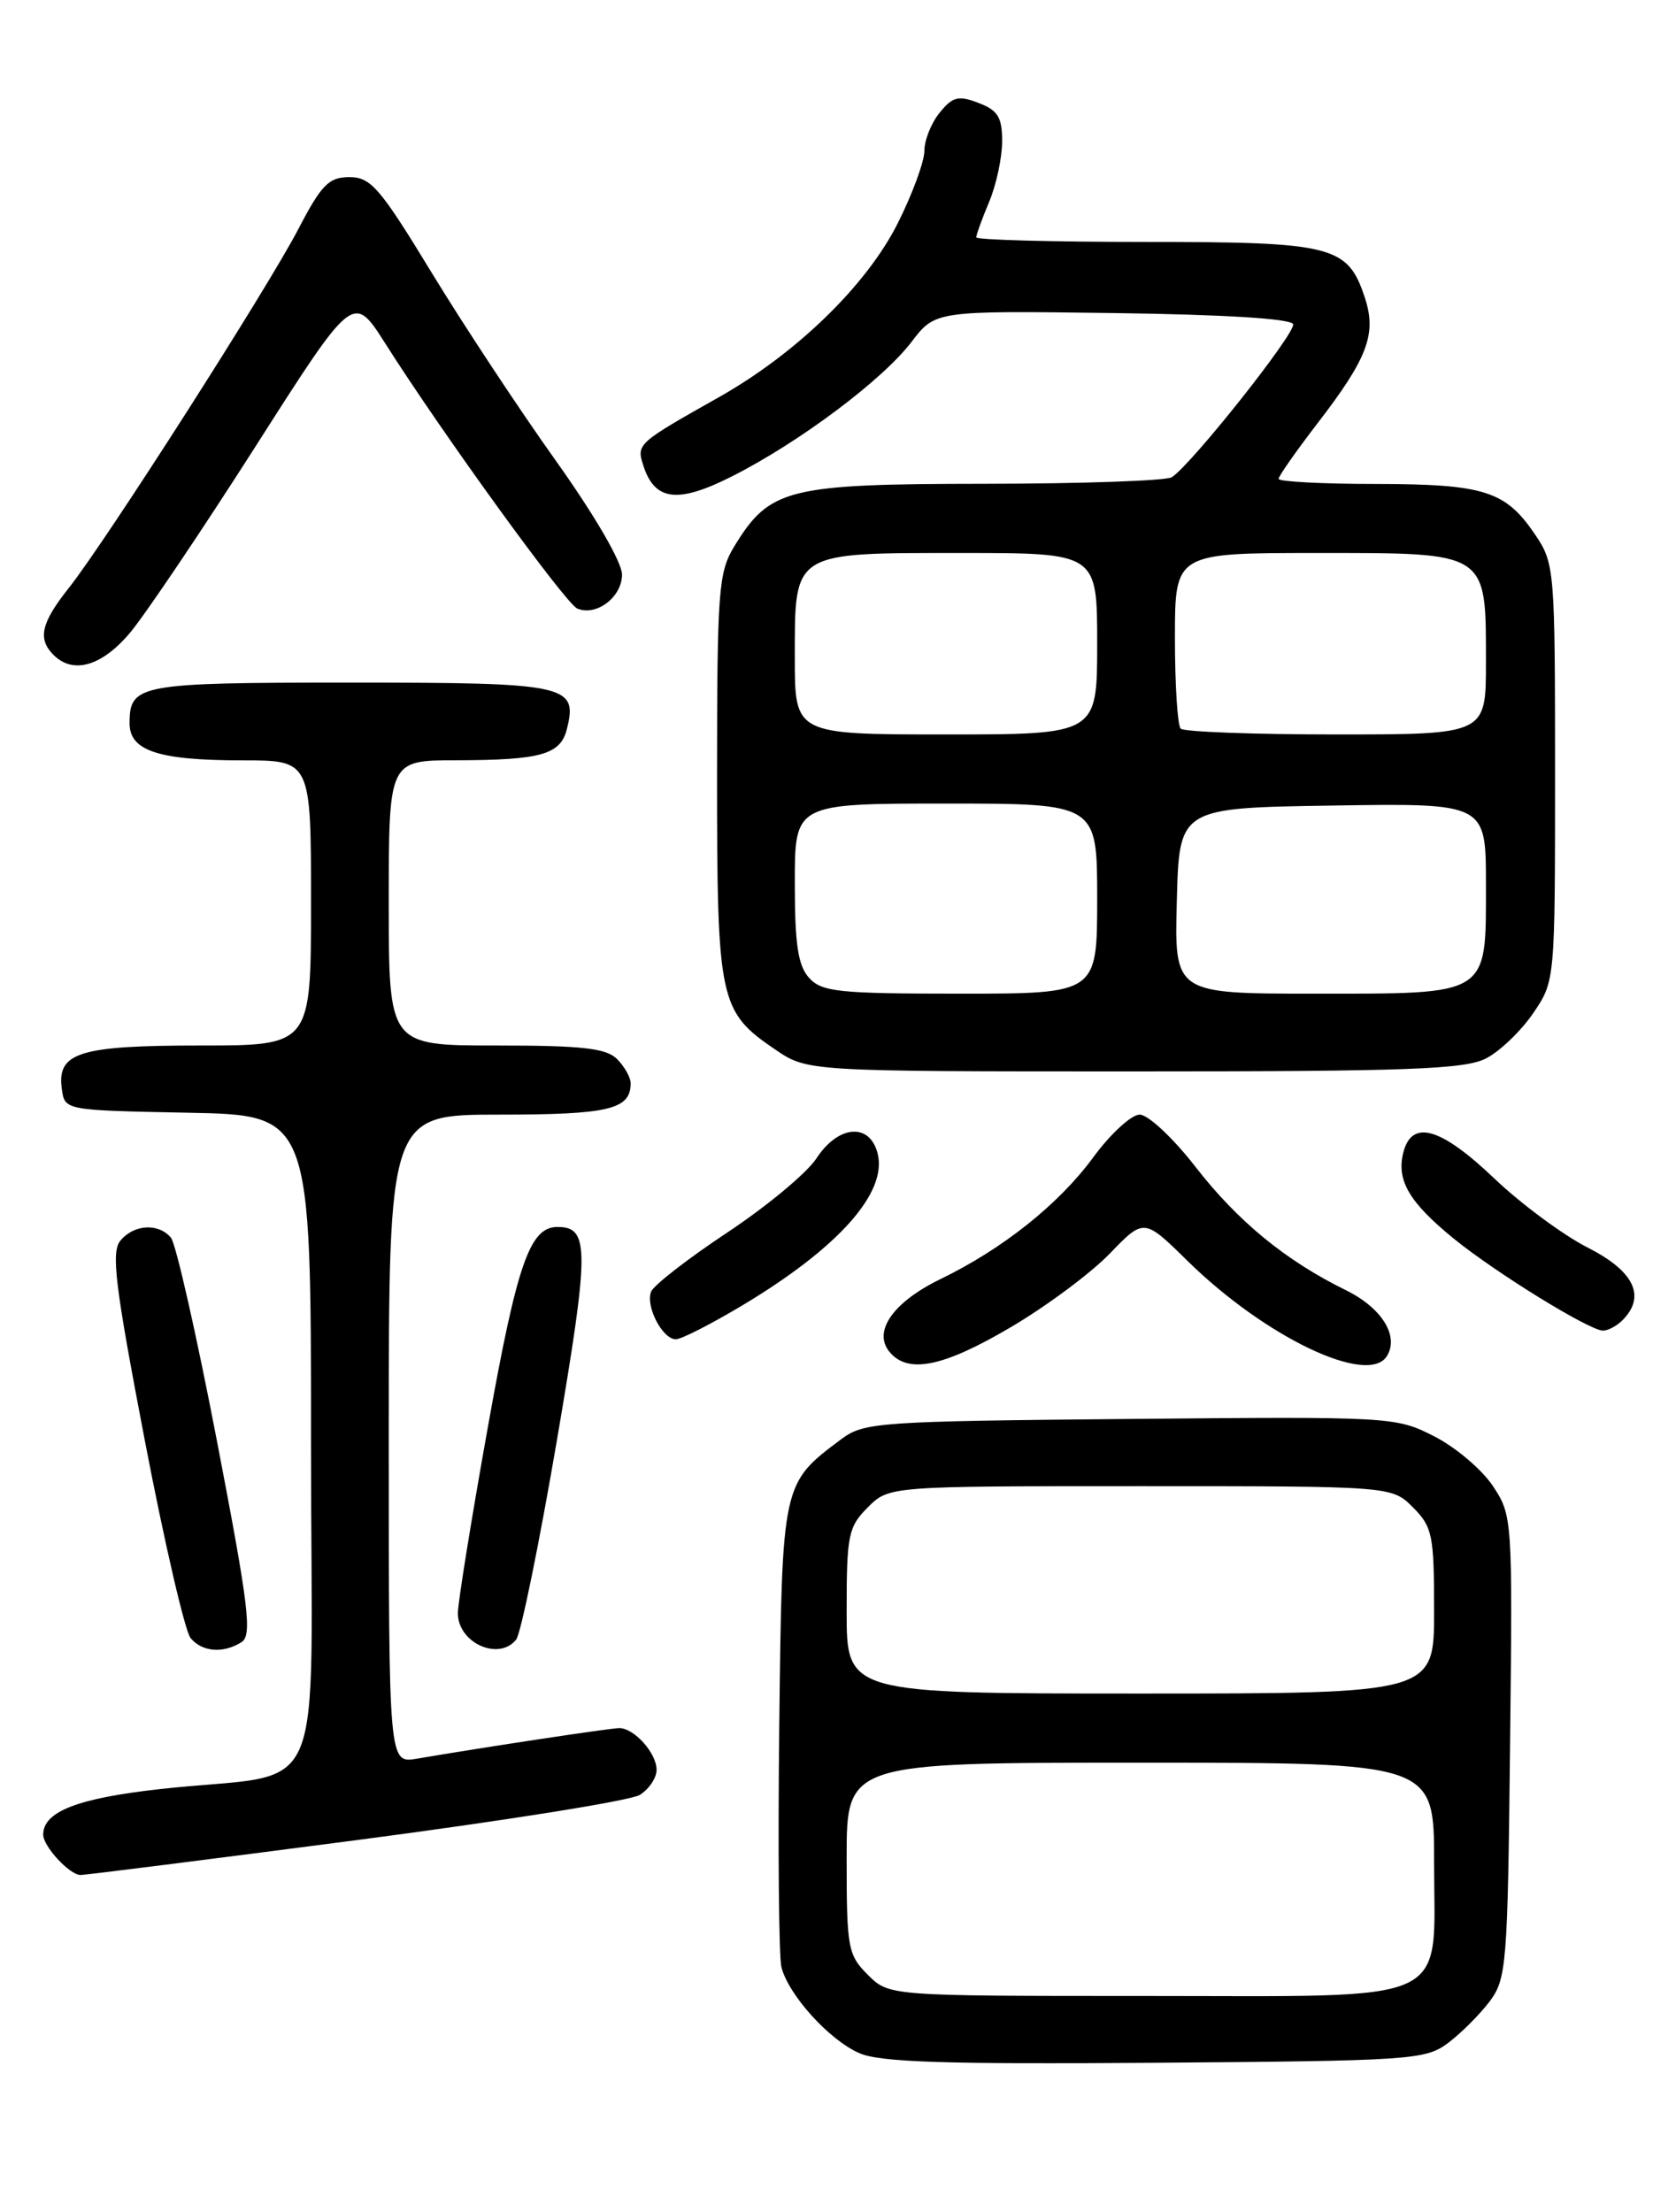 <?xml version="1.0" encoding="UTF-8" standalone="no"?>
<!DOCTYPE svg PUBLIC "-//W3C//DTD SVG 1.1//EN" "http://www.w3.org/Graphics/SVG/1.1/DTD/svg11.dtd" >
<svg xmlns="http://www.w3.org/2000/svg" xmlns:xlink="http://www.w3.org/1999/xlink" version="1.1" viewBox="0 0 194 256">
 <g >
 <path fill="currentColor"
d=" M 167.62 236.44 C 169.13 235.30 171.30 233.13 172.44 231.62 C 174.38 229.02 174.52 227.32 174.79 202.14 C 175.09 175.69 175.07 175.39 172.79 171.96 C 171.52 170.06 168.46 167.47 165.99 166.22 C 161.57 163.97 161.05 163.94 130.82 164.22 C 101.63 164.49 100.01 164.60 97.38 166.56 C 90.50 171.71 90.53 171.56 90.20 199.81 C 90.04 213.92 90.15 226.45 90.45 227.66 C 91.26 230.87 95.95 236.07 99.45 237.61 C 101.84 238.67 109.28 238.91 133.68 238.73 C 163.42 238.51 164.98 238.40 167.62 236.44 Z  M 41.23 212.97 C 58.22 210.75 72.99 208.40 74.06 207.73 C 75.13 207.06 76.00 205.76 76.00 204.83 C 76.00 202.89 73.41 200.00 71.68 200.00 C 70.60 200.01 56.16 202.19 48.25 203.54 C 45.00 204.09 45.00 204.09 45.00 166.55 C 45.00 129.00 45.00 129.00 57.80 129.00 C 70.49 129.00 73.00 128.40 73.00 125.37 C 73.00 124.70 72.29 123.44 71.43 122.57 C 70.17 121.31 67.39 121.00 57.43 121.00 C 45.00 121.00 45.00 121.00 45.00 104.50 C 45.00 88.00 45.00 88.00 52.75 87.99 C 62.62 87.97 64.88 87.34 65.62 84.37 C 66.90 79.26 65.68 79.00 40.58 79.00 C 16.03 79.00 15.00 79.19 15.00 83.72 C 15.00 86.90 18.35 88.00 28.07 88.00 C 36.00 88.00 36.00 88.00 36.00 104.50 C 36.00 121.00 36.00 121.00 23.19 121.00 C 9.12 121.00 6.56 121.81 7.16 126.06 C 7.50 128.50 7.50 128.50 21.75 128.78 C 36.00 129.05 36.00 129.05 36.00 166.94 C 36.00 210.19 38.33 204.85 18.50 207.06 C 8.96 208.12 5.00 209.67 5.00 212.33 C 5.00 213.69 8.06 217.00 9.32 217.00 C 9.88 217.00 24.23 215.19 41.23 212.97 Z  M 27.96 190.05 C 29.20 189.26 28.80 185.92 25.12 166.81 C 22.76 154.54 20.36 143.94 19.79 143.25 C 18.36 141.53 15.51 141.68 13.94 143.58 C 12.84 144.89 13.31 148.70 16.75 166.65 C 19.02 178.48 21.41 188.79 22.06 189.58 C 23.41 191.20 25.83 191.39 27.96 190.05 Z  M 59.75 189.75 C 60.29 189.06 62.41 178.69 64.46 166.71 C 68.24 144.52 68.25 142.00 64.53 142.00 C 61.33 142.00 59.86 146.21 56.48 165.11 C 54.57 175.77 53.00 185.49 53.00 186.70 C 53.00 190.14 57.74 192.28 59.75 189.75 Z  M 117.02 153.59 C 121.13 151.17 126.28 147.34 128.46 145.08 C 132.42 140.98 132.42 140.98 137.46 145.93 C 146.45 154.76 158.37 160.45 160.54 156.94 C 161.97 154.62 159.95 151.37 155.79 149.32 C 148.79 145.88 143.26 141.34 138.33 134.98 C 135.77 131.69 132.89 129.00 131.92 129.00 C 130.96 129.00 128.53 131.23 126.54 133.95 C 122.55 139.38 116.06 144.55 108.83 148.05 C 103.37 150.71 101.00 154.10 102.97 156.47 C 105.11 159.04 109.19 158.21 117.02 153.59 Z  M 85.94 151.07 C 97.04 144.42 102.73 138.04 101.59 133.51 C 100.69 129.90 97.03 130.19 94.50 134.07 C 93.40 135.75 88.76 139.61 84.19 142.64 C 79.62 145.67 75.65 148.75 75.36 149.50 C 74.71 151.20 76.69 155.00 78.23 155.00 C 78.86 155.00 82.33 153.23 85.94 151.07 Z  M 187.80 152.80 C 190.56 150.04 189.17 147.12 183.80 144.40 C 180.95 142.95 176.07 139.34 172.96 136.38 C 166.74 130.45 163.41 129.51 162.43 133.41 C 161.63 136.61 163.12 139.15 168.25 143.33 C 173.11 147.29 183.98 153.99 185.55 154.00 C 186.13 154.00 187.14 153.46 187.80 152.80 Z  M 172.02 122.49 C 173.63 121.66 176.08 119.30 177.47 117.26 C 180.00 113.54 180.00 113.54 180.00 89.42 C 180.00 65.96 179.94 65.20 177.72 61.91 C 174.28 56.81 171.85 56.03 159.25 56.01 C 153.06 56.01 148.00 55.74 148.00 55.42 C 148.00 55.11 150.02 52.22 152.49 49.01 C 158.32 41.44 159.37 38.65 157.98 34.44 C 156.00 28.43 154.29 28.00 132.54 28.00 C 121.79 28.00 113.00 27.76 113.00 27.47 C 113.00 27.18 113.67 25.32 114.50 23.35 C 115.33 21.37 116.00 18.22 116.00 16.35 C 116.00 13.57 115.51 12.76 113.26 11.91 C 110.93 11.02 110.26 11.19 108.76 13.05 C 107.79 14.24 107.00 16.22 107.00 17.45 C 107.00 18.68 105.63 22.42 103.95 25.77 C 100.36 32.97 92.20 40.91 83.16 46.00 C 73.79 51.28 73.67 51.39 74.45 53.83 C 75.76 57.98 78.42 58.32 84.73 55.13 C 92.51 51.20 102.15 43.98 105.51 39.57 C 108.27 35.96 108.27 35.96 128.80 36.23 C 141.69 36.40 149.46 36.88 149.68 37.52 C 150.01 38.52 137.93 53.75 135.64 55.23 C 135.01 55.64 125.28 55.98 114.00 55.99 C 91.12 56.01 89.10 56.52 84.99 63.24 C 83.16 66.25 83.01 68.31 83.00 89.80 C 83.00 115.87 83.25 117.06 89.74 121.47 C 93.46 124.00 93.46 124.00 131.28 124.00 C 163.06 124.00 169.57 123.76 172.02 122.49 Z  M 15.06 73.22 C 16.81 71.13 23.34 61.44 29.57 51.68 C 40.89 33.93 40.89 33.93 44.57 39.71 C 51.21 50.18 65.47 69.86 66.82 70.43 C 69.03 71.36 72.00 69.10 72.00 66.50 C 72.00 65.07 68.83 59.62 64.31 53.28 C 60.08 47.35 53.61 37.55 49.93 31.50 C 43.99 21.74 42.92 20.50 40.45 20.50 C 38.07 20.50 37.22 21.35 34.54 26.50 C 30.87 33.53 12.27 62.61 7.97 68.04 C 4.75 72.10 4.33 73.93 6.20 75.80 C 8.47 78.07 11.80 77.10 15.06 73.22 Z  M 100.45 228.55 C 98.14 226.24 98.00 225.44 98.00 215.05 C 98.00 204.00 98.00 204.00 132.00 204.00 C 166.00 204.00 166.00 204.00 166.00 215.50 C 166.00 232.27 168.74 231.00 132.45 231.00 C 102.91 231.00 102.91 231.00 100.45 228.55 Z  M 98.00 186.45 C 98.00 177.65 98.19 176.72 100.45 174.45 C 102.91 172.00 102.91 172.00 132.00 172.00 C 161.09 172.00 161.09 172.00 163.55 174.45 C 165.81 176.72 166.00 177.65 166.00 186.45 C 166.00 196.00 166.00 196.00 132.00 196.00 C 98.00 196.00 98.00 196.00 98.00 186.45 Z  M 93.65 113.17 C 92.37 111.75 92.00 109.30 92.00 102.17 C 92.00 93.00 92.00 93.00 109.50 93.00 C 127.00 93.00 127.00 93.00 127.00 104.00 C 127.00 115.00 127.00 115.00 111.15 115.00 C 97.07 115.00 95.13 114.80 93.65 113.17 Z  M 136.22 104.25 C 136.50 93.50 136.50 93.50 154.25 93.23 C 172.00 92.95 172.00 92.95 172.00 102.32 C 172.00 115.35 172.55 115.00 152.14 115.00 C 135.93 115.00 135.93 115.00 136.22 104.25 Z  M 92.00 76.15 C 92.00 63.77 91.63 64.00 111.33 64.00 C 127.00 64.00 127.00 64.00 127.00 74.50 C 127.00 85.00 127.00 85.00 109.50 85.00 C 92.00 85.00 92.00 85.00 92.00 76.15 Z  M 136.67 84.33 C 136.30 83.97 136.00 79.24 136.00 73.83 C 136.00 64.00 136.00 64.00 152.44 64.00 C 172.36 64.00 172.00 63.76 172.00 76.72 C 172.00 85.00 172.00 85.00 154.67 85.00 C 145.13 85.00 137.03 84.70 136.67 84.33 Z "/>
</g>
</svg>